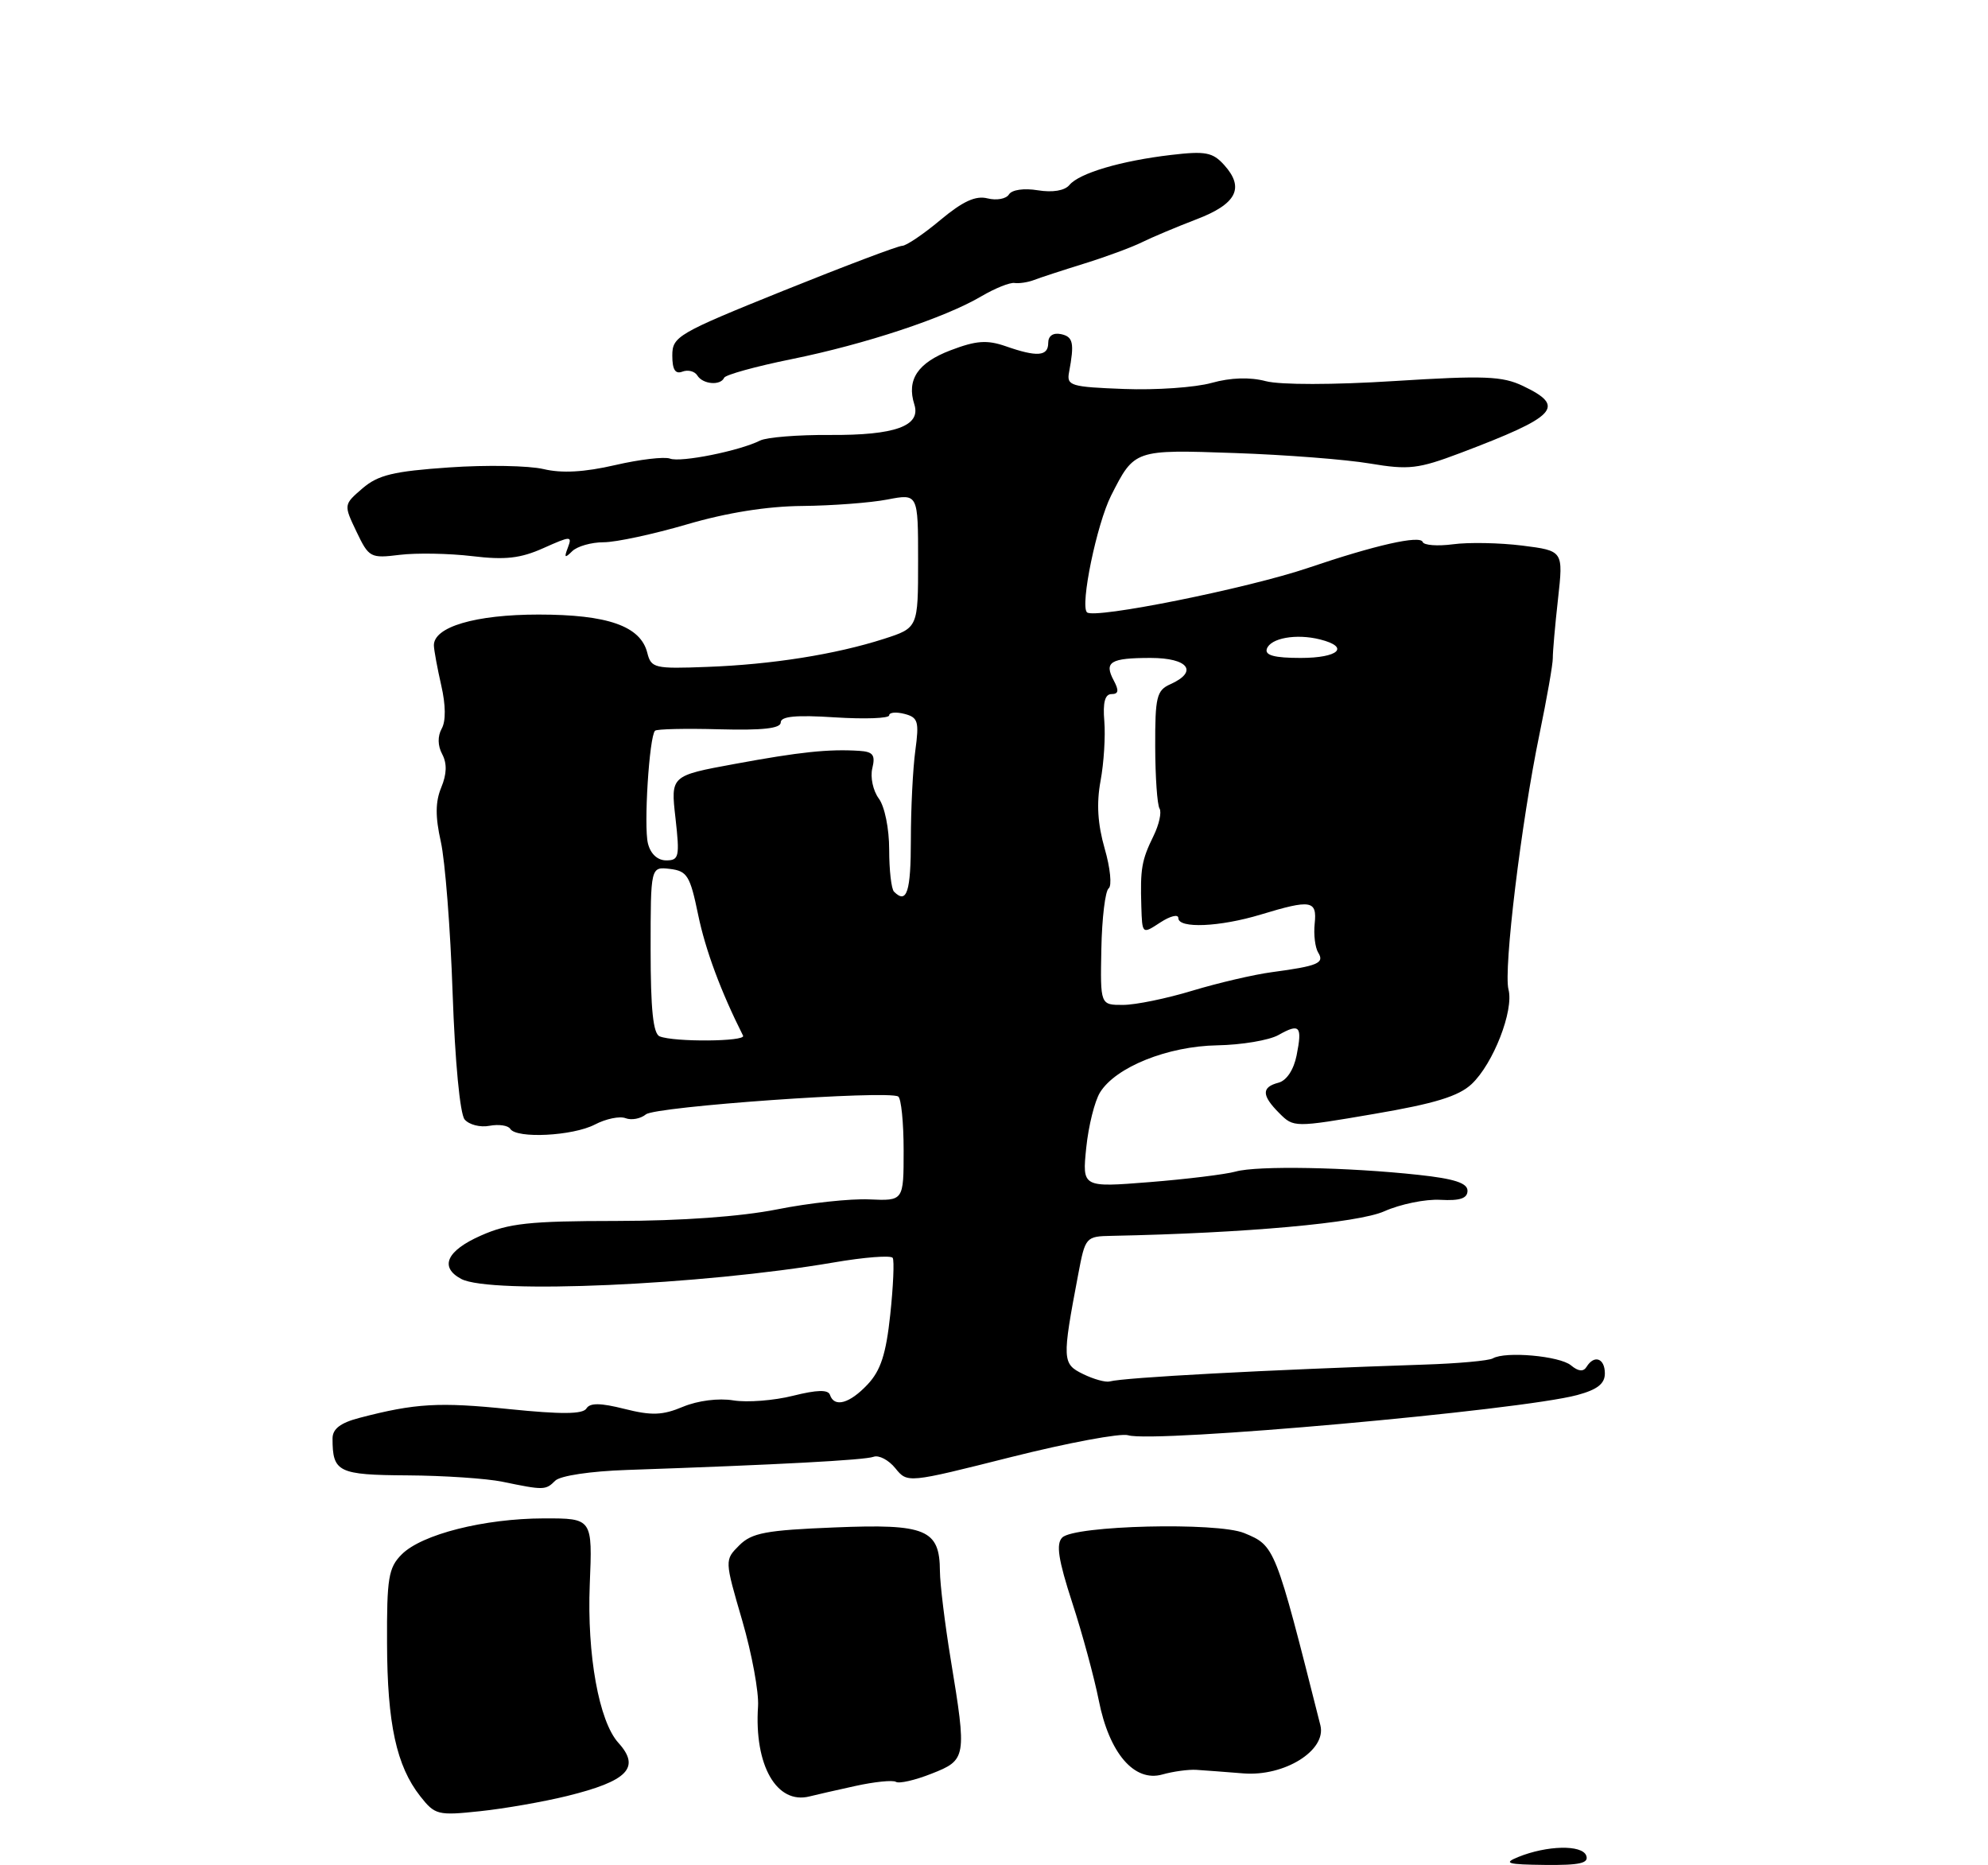 <?xml version="1.0" encoding="UTF-8" standalone="no"?>
<!DOCTYPE svg PUBLIC "-//W3C//DTD SVG 1.1//EN" "http://www.w3.org/Graphics/SVG/1.1/DTD/svg11.dtd" >
<svg xmlns="http://www.w3.org/2000/svg" xmlns:xlink="http://www.w3.org/1999/xlink" version="1.1" viewBox="0 0 275 258">
 <g >
 <path fill="currentColor"
d=" M 78.43 248.41 C 86.84 246.34 88.65 244.48 85.54 241.05 C 82.85 238.08 81.19 228.86 81.58 219.18 C 81.96 210.00 81.96 210.00 75.23 210.01 C 66.98 210.03 58.34 212.21 55.57 214.99 C 53.74 216.82 53.50 218.25 53.54 227.28 C 53.57 238.42 54.84 244.26 58.14 248.45 C 60.17 251.03 60.57 251.13 66.39 250.51 C 69.75 250.16 75.17 249.21 78.43 248.41 Z  M 118.32 247.02 C 120.96 246.44 123.49 246.18 123.93 246.45 C 124.37 246.73 126.59 246.22 128.86 245.32 C 133.70 243.42 133.75 243.11 131.51 229.50 C 130.70 224.55 130.03 219.07 130.02 217.32 C 129.99 211.53 128.11 210.74 115.47 211.26 C 105.94 211.64 103.99 212.01 102.26 213.74 C 100.23 215.77 100.23 215.77 102.67 224.13 C 104.01 228.74 104.99 234.07 104.86 236.00 C 104.31 244.16 107.44 249.63 112.00 248.46 C 112.83 248.25 115.67 247.60 118.32 247.02 Z  M 165.50 244.79 C 166.60 244.86 169.53 245.08 172.00 245.28 C 177.69 245.73 183.52 242.09 182.65 238.63 C 176.38 213.81 176.38 213.81 172.11 212.04 C 168.37 210.50 148.61 210.98 146.94 212.66 C 146.06 213.54 146.39 215.72 148.32 221.66 C 149.73 225.97 151.37 232.05 151.99 235.16 C 153.43 242.48 156.90 246.53 160.79 245.43 C 162.28 245.01 164.40 244.72 165.50 244.79 Z  M 76.80 204.80 C 77.49 204.11 81.68 203.48 86.75 203.31 C 107.64 202.59 119.59 201.95 120.84 201.49 C 121.57 201.22 122.93 201.93 123.85 203.07 C 125.53 205.14 125.53 205.14 139.86 201.53 C 147.74 199.55 155.03 198.19 156.05 198.51 C 159.51 199.62 210.33 195.07 218.18 192.95 C 220.96 192.20 222.00 191.39 222.00 189.96 C 222.00 187.86 220.53 187.33 219.47 189.05 C 219.03 189.76 218.33 189.69 217.31 188.84 C 215.74 187.54 208.24 186.87 206.50 187.88 C 205.95 188.20 201.68 188.59 197.00 188.74 C 175.14 189.47 155.50 190.52 153.50 191.07 C 152.95 191.22 151.30 190.77 149.83 190.05 C 146.93 188.64 146.90 188.11 149.15 176.25 C 150.13 171.07 150.19 171.00 153.82 170.93 C 172.28 170.56 187.89 169.15 191.50 167.53 C 193.70 166.55 197.19 165.83 199.25 165.95 C 201.96 166.10 203.00 165.75 203.00 164.69 C 203.00 163.63 201.17 163.03 196.25 162.50 C 186.42 161.43 173.89 161.20 170.93 162.04 C 169.51 162.43 164.15 163.09 159.02 163.50 C 149.70 164.24 149.70 164.24 150.26 158.74 C 150.57 155.72 151.43 152.28 152.17 151.09 C 154.34 147.59 161.52 144.70 168.39 144.58 C 171.75 144.52 175.55 143.88 176.84 143.16 C 179.80 141.49 180.17 141.90 179.36 145.97 C 178.96 147.97 177.97 149.46 176.85 149.75 C 174.48 150.37 174.51 151.51 176.98 153.98 C 178.95 155.95 179.05 155.96 190.07 154.07 C 198.47 152.64 201.76 151.63 203.57 149.94 C 206.56 147.13 209.43 139.77 208.67 136.86 C 207.96 134.13 210.43 113.73 212.95 101.57 C 213.98 96.58 214.82 91.83 214.80 91.00 C 214.79 90.17 215.11 86.50 215.52 82.84 C 216.26 76.18 216.26 76.18 210.57 75.46 C 207.43 75.07 203.12 74.99 200.99 75.28 C 198.85 75.56 196.96 75.42 196.80 74.96 C 196.45 73.99 190.22 75.40 181.00 78.53 C 172.61 81.38 151.32 85.66 150.36 84.69 C 149.39 83.72 151.72 72.46 153.70 68.54 C 156.93 62.17 156.91 62.17 170.81 62.66 C 177.79 62.90 186.20 63.55 189.50 64.11 C 194.88 65.01 196.17 64.86 202.00 62.66 C 215.41 57.58 216.67 56.24 210.67 53.38 C 207.82 52.02 205.31 51.92 192.92 52.70 C 184.42 53.24 177.10 53.24 175.10 52.72 C 172.90 52.14 170.26 52.22 167.60 52.96 C 165.35 53.59 159.90 53.97 155.50 53.80 C 148.12 53.52 147.53 53.35 147.88 51.50 C 148.64 47.43 148.46 46.57 146.75 46.21 C 145.67 45.99 145.00 46.46 145.00 47.43 C 145.00 49.29 143.46 49.41 139.10 47.88 C 136.52 46.99 135.03 47.10 131.49 48.45 C 126.95 50.18 125.39 52.51 126.48 55.94 C 127.43 58.92 123.82 60.22 114.78 60.16 C 110.39 60.13 106.06 60.48 105.15 60.93 C 102.31 62.36 94.15 64.00 92.68 63.43 C 91.91 63.14 88.49 63.54 85.08 64.33 C 80.83 65.31 77.71 65.48 75.19 64.88 C 73.16 64.40 67.29 64.29 62.14 64.65 C 54.44 65.18 52.31 65.69 50.15 67.54 C 47.53 69.80 47.53 69.80 49.31 73.53 C 51.03 77.13 51.24 77.24 55.30 76.74 C 57.61 76.46 62.12 76.54 65.32 76.92 C 69.88 77.47 72.00 77.23 75.17 75.81 C 78.98 74.11 79.17 74.10 78.55 75.75 C 78.01 77.15 78.13 77.25 79.14 76.25 C 79.83 75.56 81.80 75.00 83.50 75.00 C 85.21 75.00 90.40 73.88 95.05 72.52 C 100.54 70.91 106.12 70.02 111.00 69.98 C 115.12 69.94 120.41 69.54 122.75 69.09 C 127.00 68.27 127.00 68.27 127.00 77.55 C 127.00 86.84 127.00 86.84 122.25 88.37 C 115.57 90.51 106.79 91.91 97.80 92.24 C 90.54 92.52 90.07 92.41 89.54 90.29 C 88.61 86.59 84.07 85.00 74.50 85.00 C 65.75 85.00 59.97 86.71 60.02 89.28 C 60.04 89.95 60.50 92.44 61.04 94.81 C 61.66 97.50 61.69 99.74 61.10 100.78 C 60.52 101.83 60.54 103.14 61.17 104.31 C 61.85 105.59 61.81 107.05 61.04 108.91 C 60.22 110.89 60.20 112.94 60.98 116.42 C 61.57 119.06 62.31 128.48 62.61 137.36 C 62.94 146.83 63.63 154.05 64.27 154.83 C 64.88 155.56 66.43 155.96 67.71 155.71 C 69.00 155.47 70.29 155.66 70.58 156.13 C 71.44 157.52 79.24 157.12 82.28 155.54 C 83.81 154.74 85.73 154.34 86.54 154.66 C 87.36 154.97 88.62 154.73 89.35 154.13 C 90.65 153.04 122.80 150.77 124.25 151.66 C 124.66 151.91 125.00 155.26 125.00 159.11 C 125.00 166.10 125.00 166.10 120.25 165.89 C 117.64 165.77 111.90 166.39 107.50 167.27 C 102.46 168.27 94.23 168.86 85.28 168.87 C 73.24 168.88 70.36 169.19 66.53 170.89 C 61.78 172.98 60.75 175.26 63.80 176.89 C 67.80 179.03 97.03 177.74 115.28 174.62 C 119.56 173.88 123.25 173.60 123.49 173.98 C 123.72 174.36 123.57 177.88 123.15 181.81 C 122.57 187.28 121.83 189.55 120.02 191.48 C 117.53 194.13 115.41 194.72 114.81 192.93 C 114.56 192.18 113.03 192.22 109.70 193.05 C 107.08 193.71 103.37 194.00 101.45 193.69 C 99.39 193.35 96.53 193.72 94.48 194.57 C 91.65 195.76 90.13 195.81 86.40 194.87 C 83.06 194.03 81.61 194.01 81.12 194.81 C 80.62 195.61 77.65 195.63 70.47 194.90 C 60.75 193.90 57.45 194.09 49.75 196.10 C 47.09 196.79 46.00 197.63 46.00 198.96 C 46.00 203.62 46.76 204.00 56.36 204.06 C 61.39 204.09 67.30 204.49 69.50 204.94 C 75.24 206.13 75.48 206.12 76.80 204.80 Z  M 100.17 52.25 C 100.35 51.84 104.53 50.68 109.47 49.68 C 119.68 47.61 130.71 43.96 135.75 40.98 C 137.64 39.87 139.71 39.04 140.34 39.14 C 140.98 39.23 142.18 39.05 143.00 38.74 C 143.82 38.42 146.97 37.39 150.00 36.45 C 153.03 35.51 156.62 34.18 158.00 33.49 C 159.38 32.81 162.75 31.39 165.49 30.34 C 171.06 28.22 172.20 25.99 169.34 22.82 C 167.75 21.06 166.75 20.87 162.00 21.43 C 155.07 22.24 149.29 23.95 147.93 25.59 C 147.28 26.37 145.62 26.65 143.57 26.32 C 141.64 26.00 139.97 26.25 139.57 26.89 C 139.19 27.51 137.86 27.75 136.61 27.44 C 134.96 27.02 133.19 27.84 130.08 30.43 C 127.73 32.40 125.35 34.00 124.80 34.00 C 124.24 34.00 116.86 36.79 108.39 40.20 C 93.74 46.11 93.00 46.54 93.00 49.17 C 93.00 51.13 93.41 51.78 94.40 51.40 C 95.17 51.11 96.09 51.34 96.46 51.93 C 97.21 53.16 99.67 53.37 100.17 52.25 Z  M 210.00 256.85 C 213.99 255.23 218.83 255.12 219.42 256.64 C 219.82 257.70 218.56 257.99 213.72 257.94 C 208.49 257.88 207.90 257.71 210.00 256.85 Z  M 91.25 143.34 C 90.35 142.98 90.00 139.60 90.00 131.35 C 90.00 119.87 90.00 119.87 92.67 120.18 C 95.06 120.47 95.46 121.12 96.57 126.50 C 97.58 131.39 99.70 137.11 102.79 143.25 C 103.20 144.07 93.26 144.15 91.25 143.34 Z  M 152.35 131.25 C 152.43 126.99 152.89 123.22 153.36 122.87 C 153.83 122.53 153.59 120.05 152.81 117.37 C 151.84 113.98 151.66 111.13 152.24 108.00 C 152.70 105.53 152.93 101.81 152.76 99.75 C 152.54 97.16 152.85 96.00 153.76 96.00 C 154.73 96.00 154.81 95.51 154.07 94.13 C 152.69 91.55 153.58 91.00 159.17 91.00 C 164.39 91.00 165.80 92.89 161.89 94.64 C 160.00 95.48 159.78 96.40 159.80 103.24 C 159.81 107.46 160.08 111.32 160.40 111.83 C 160.71 112.34 160.34 114.05 159.56 115.63 C 157.92 118.98 157.72 120.15 157.88 125.37 C 158.00 129.23 158.00 129.23 160.50 127.59 C 161.88 126.69 163.00 126.41 163.00 126.98 C 163.00 128.46 168.73 128.21 174.41 126.49 C 181.37 124.38 182.20 124.52 181.86 127.75 C 181.70 129.26 181.92 131.07 182.35 131.76 C 183.25 133.21 182.31 133.61 175.95 134.46 C 173.45 134.79 168.50 135.95 164.95 137.02 C 161.40 138.10 157.08 138.99 155.35 138.99 C 152.20 139.00 152.20 139.00 152.35 131.25 Z  M 123.67 123.33 C 123.30 122.97 123.00 120.35 123.00 117.52 C 123.00 114.61 122.38 111.54 121.56 110.44 C 120.77 109.37 120.36 107.49 120.67 106.25 C 121.11 104.42 120.77 103.97 118.86 103.85 C 114.63 103.58 110.64 104.00 101.64 105.66 C 92.77 107.29 92.77 107.29 93.44 113.15 C 94.04 118.50 93.93 119.00 92.16 119.00 C 90.96 119.00 89.99 118.11 89.63 116.66 C 89.03 114.29 89.81 101.87 90.61 101.07 C 90.84 100.83 94.85 100.74 99.52 100.87 C 105.51 101.03 108.00 100.75 108.00 99.92 C 108.00 99.07 110.13 98.87 115.50 99.22 C 119.62 99.48 123.00 99.36 123.00 98.94 C 123.00 98.53 123.95 98.44 125.12 98.74 C 127.00 99.23 127.16 99.79 126.62 103.79 C 126.28 106.26 126.00 111.82 126.00 116.14 C 126.00 123.36 125.44 125.10 123.67 123.33 Z  M 175.24 89.75 C 175.74 88.25 179.31 87.61 182.60 88.44 C 186.78 89.49 185.19 91.00 179.92 91.00 C 176.30 91.00 174.95 90.64 175.24 89.75 Z "/>
</g>
</svg>